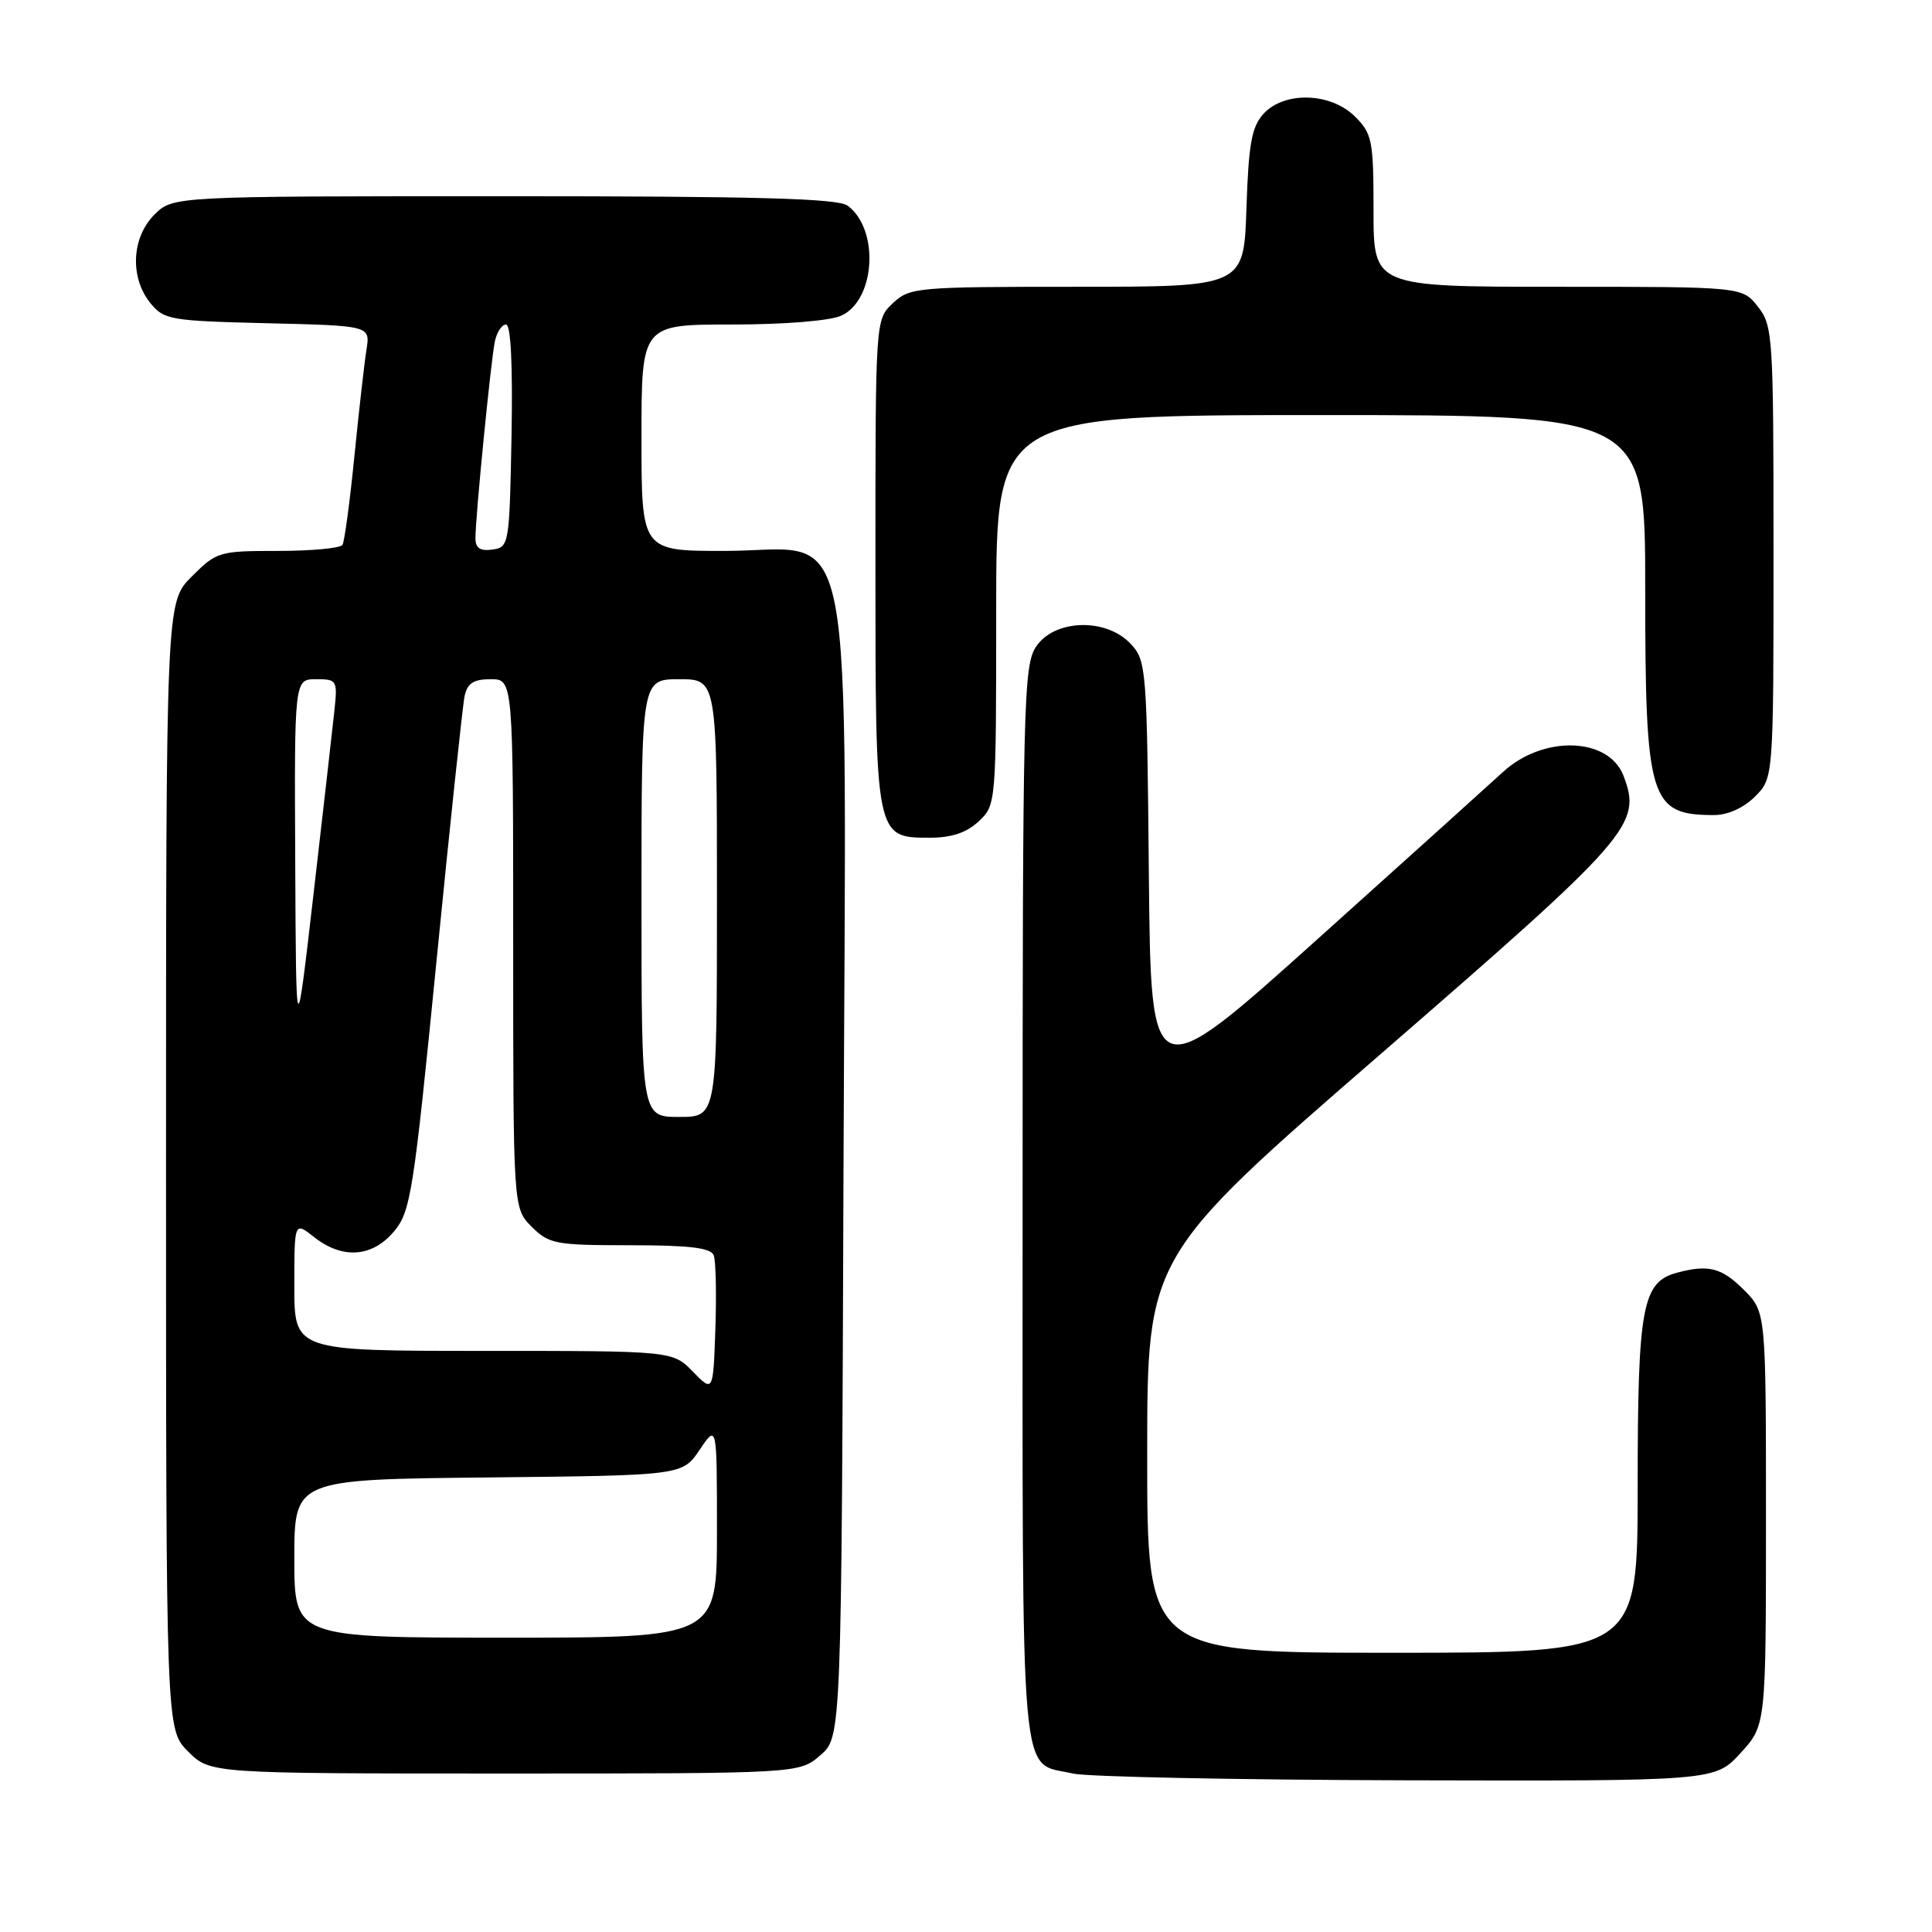 <?xml version="1.0" encoding="UTF-8" standalone="no"?>
<!DOCTYPE svg PUBLIC "-//W3C//DTD SVG 1.1//EN" "http://www.w3.org/Graphics/SVG/1.1/DTD/svg11.dtd" >
<svg xmlns="http://www.w3.org/2000/svg" xmlns:xlink="http://www.w3.org/1999/xlink" version="1.1" viewBox="0 0 256 256">
 <g >
 <path fill="currentColor"
d=" M 230.62 232.30 C 234.00 228.61 234.00 228.61 234.00 201.23 C 234.00 173.85 234.00 173.85 231.08 170.92 C 228.12 167.97 226.38 167.52 222.21 168.64 C 217.60 169.87 217.00 173.16 217.00 196.95 C 217.00 219.00 217.00 219.00 184.50 219.00 C 152.00 219.00 152.00 219.00 152.01 192.75 C 152.01 166.50 152.01 166.50 183.01 139.61 C 216.21 110.80 217.58 109.23 215.12 102.79 C 213.14 97.63 204.41 97.39 199.08 102.36 C 197.66 103.67 186.60 113.64 174.50 124.51 C 152.50 144.27 152.50 144.27 152.23 115.93 C 151.98 88.46 151.90 87.52 149.81 85.30 C 146.54 81.82 139.67 82.05 137.27 85.71 C 135.62 88.23 135.50 93.14 135.50 159.67 C 135.50 238.78 135.02 233.32 142.14 235.00 C 143.99 235.44 163.89 235.84 186.37 235.90 C 227.23 236.00 227.23 236.00 230.62 232.30 Z  M 108.69 232.59 C 111.50 230.17 111.50 230.17 111.77 154.69 C 112.10 64.72 113.71 73.00 95.91 73.00 C 85.00 73.00 85.00 73.00 85.00 58.00 C 85.00 43.00 85.00 43.00 96.95 43.00 C 103.93 43.00 109.97 42.51 111.47 41.83 C 116.01 39.76 116.55 30.38 112.31 27.25 C 111.02 26.29 100.28 26.00 66.76 26.00 C 22.91 26.00 22.91 26.00 20.45 28.45 C 17.43 31.48 17.19 36.77 19.91 40.14 C 21.72 42.38 22.53 42.52 35.44 42.83 C 49.06 43.16 49.06 43.16 48.56 46.33 C 48.28 48.07 47.56 54.43 46.96 60.45 C 46.36 66.47 45.65 71.76 45.38 72.20 C 45.10 72.64 41.26 73.00 36.84 73.00 C 29.03 73.00 28.70 73.10 25.40 76.40 C 22.00 79.80 22.00 79.80 22.00 154.48 C 22.00 229.15 22.00 229.15 24.92 232.08 C 27.85 235.00 27.85 235.00 66.87 235.00 C 105.89 235.00 105.89 235.00 108.69 232.59 Z  M 129.69 108.83 C 131.99 106.66 132.00 106.53 132.00 80.83 C 132.00 55.00 132.00 55.00 175.00 55.00 C 218.00 55.00 218.00 55.00 218.00 78.05 C 218.00 106.07 218.59 108.00 227.13 108.00 C 228.94 108.00 231.04 107.05 232.55 105.55 C 235.00 103.09 235.00 103.09 235.00 73.18 C 235.00 44.43 234.92 43.17 232.93 40.63 C 230.85 38.00 230.85 38.00 206.43 38.00 C 182.00 38.00 182.00 38.00 182.00 27.95 C 182.00 18.62 181.83 17.73 179.55 15.45 C 176.33 12.24 170.16 12.06 167.40 15.10 C 165.85 16.82 165.44 19.09 165.16 27.60 C 164.82 38.00 164.82 38.00 142.72 38.00 C 121.41 38.00 120.55 38.08 118.31 40.17 C 116.00 42.35 116.00 42.35 116.00 74.45 C 116.00 111.13 115.97 111.00 123.24 111.00 C 126.11 111.00 128.08 110.33 129.69 108.83 Z  M 39.00 206.52 C 39.00 196.03 39.00 196.03 64.71 195.77 C 90.42 195.50 90.42 195.50 92.71 192.10 C 95.00 188.70 95.00 188.70 95.00 202.85 C 95.00 217.00 95.00 217.00 67.00 217.00 C 39.00 217.00 39.00 217.00 39.00 206.52 Z  M 91.81 181.75 C 89.13 179.00 89.13 179.00 64.06 179.00 C 39.00 179.00 39.00 179.00 39.00 170.43 C 39.00 161.85 39.00 161.85 41.63 163.93 C 45.38 166.88 49.32 166.60 52.20 163.18 C 54.41 160.55 54.79 158.16 57.83 127.43 C 59.62 109.32 61.30 93.49 61.56 92.25 C 61.93 90.53 62.73 90.00 65.02 90.00 C 68.00 90.00 68.00 90.00 68.00 125.05 C 68.00 160.09 68.00 160.09 70.45 162.55 C 72.75 164.84 73.59 165.00 83.49 165.00 C 91.36 165.00 94.19 165.34 94.57 166.33 C 94.85 167.06 94.95 171.45 94.79 176.08 C 94.50 184.50 94.50 184.50 91.81 181.75 Z  M 85.00 119.00 C 85.00 90.00 85.00 90.00 90.00 90.00 C 95.00 90.00 95.00 90.00 95.00 119.00 C 95.00 148.00 95.00 148.00 90.00 148.00 C 85.00 148.00 85.00 148.00 85.00 119.00 Z  M 39.12 114.25 C 39.00 90.00 39.00 90.00 41.88 90.00 C 44.67 90.00 44.74 90.13 44.30 94.25 C 44.05 96.59 42.81 107.50 41.54 118.50 C 39.23 138.50 39.23 138.50 39.12 114.25 Z  M 63.00 71.32 C 62.99 68.55 65.04 47.81 65.57 45.25 C 65.83 44.01 66.49 43.00 67.05 43.00 C 67.69 43.00 67.95 48.33 67.78 57.75 C 67.51 72.19 67.45 72.51 65.25 72.82 C 63.62 73.05 63.00 72.63 63.00 71.32 Z "/>
</g>
</svg>